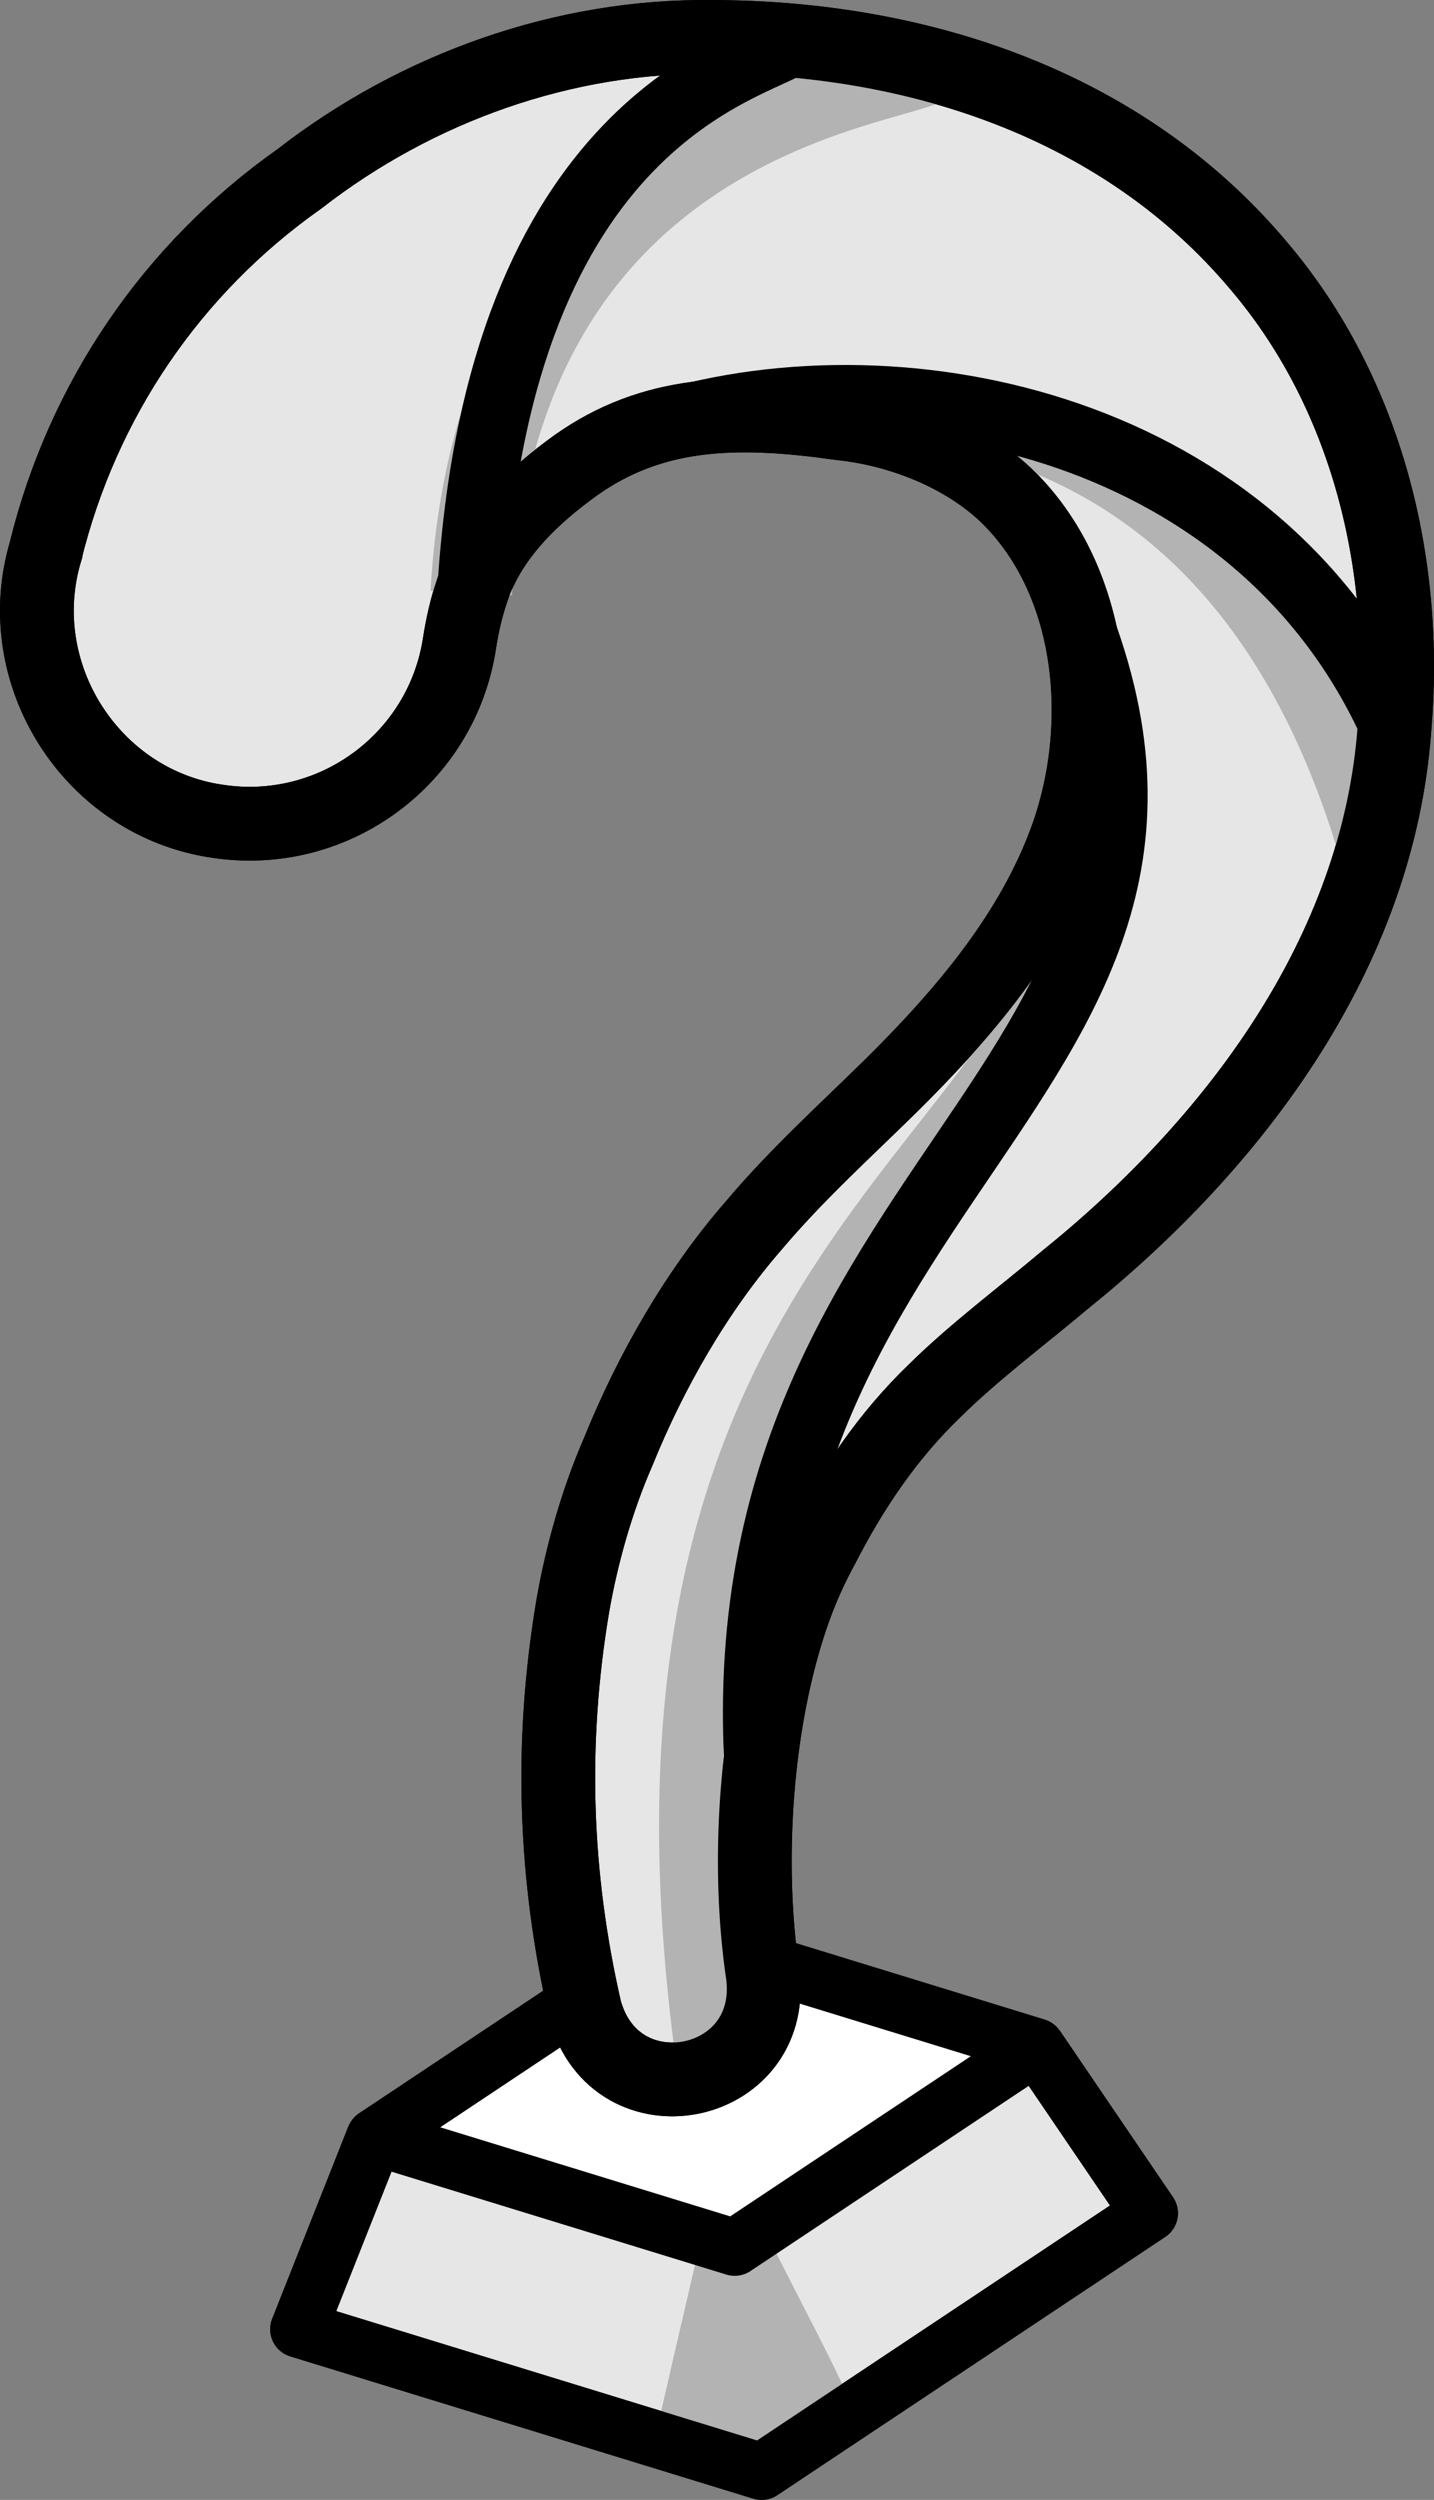 <?xml version="1.0" encoding="UTF-8"?>
<svg id="Warstwa_2" data-name="Warstwa 2" xmlns="http://www.w3.org/2000/svg" viewBox="0 0 252.74 440.46">
  <rect x="0" y="0" width="252.74" height="440.46" fill="#808080" stroke="none"/>
  <defs>
    <style>
      .cls-1, .cls-2, .cls-3, .cls-4, .cls-5 {
        fill: none;
      }

      .cls-1, .cls-6, .cls-4, .cls-7, .cls-8, .cls-5 {
        stroke: #000;
      }

      .cls-1, .cls-6, .cls-8 {
        stroke-linejoin: round;
        stroke-width: 10px;
      }

      .cls-2 {
        stroke-width: 14.37px;
      }

      .cls-2, .cls-3 {
        stroke: #b3b3b3;
      }

      .cls-2, .cls-3, .cls-4, .cls-7, .cls-5 {
        stroke-miterlimit: 10;
      }

      .cls-6 {
        fill: #fff;
      }

      .cls-3 {
        stroke-width: 11px;
      }

      .cls-4, .cls-7 {
        stroke-width: 13px;
      }

      .cls-7, .cls-8 {
        fill: #e6e6e6;
      }

      .cls-5 {
        stroke-width: 12px;
      }

      .cls-9 {
        fill: #b3b3b3;
      }
    </style>
  </defs>
  <g id="Warstwa_1-2" data-name="Warstwa 1">
    <g>
      <polyline class="cls-8" points="182.66 360.6 202.61 389.95 134.23 435.46 52.62 410.39 66.05 376.49"/>
      <path class="cls-9" d="m135.95,395.2c3.51,7.3,11.64,22.26,14.56,29.54.05.41.34.79-.04,1.26-.4.47-1,.95-1.5,1.43l-1.58,1.44c-2.08,1.92-4.34,3.86-6.7,5.81l-12.91,1.55c-2.76-1.34-5.41-2.69-7.89-4.06-1.01-.61-2.75-1.43-3.67-2.06-.48-.36-.29-.8-.34-1.21.42-3.89,1.56-7.69,2.36-11.55,0,0,4.79-20.6,4.79-20.6l12.91-1.55h0Z"/>
      <polyline class="cls-1" points="182.66 360.6 202.61 389.95 134.23 435.46 52.62 410.39 66.05 376.49"/>
      <polygon class="cls-6" points="129.49 395.98 66.05 376.49 119.21 341.11 182.66 360.6 129.49 395.98"/>
      <path class="cls-7" d="m8.01,97.18c6.57-26.73,22.32-49.84,44.75-65.66C73.45,15.45,99.36,6.17,125.62,6.51c36.3.1,72.43,11.95,96.28,40.38,19.04,22.42,26.34,52.58,23.88,81.36-2.86,39.84-28.56,73.48-58.09,97.26-7.53,6.34-16.15,12.78-23.02,19.59-8.15,7.85-14.46,17.14-19.76,27.49-3.19,5.82-5.46,11.77-7.25,18.41-2.41,8.89-3.83,18.48-4.38,28.13-.54,9.74-.21,19.62,1.19,29.02,2.29,20.11-25.89,25.65-31.35,6.02-5.43-23.67-6.21-47.09-2.18-71.14,1.57-9.07,4.27-18.66,8.05-27.32,5.72-14.11,13.77-28.21,23.86-39.8,7.53-8.92,15.89-16.46,24-24.43,13.15-12.97,24.98-27.02,31.03-43.58,7.28-19.92,5.05-45.71-10.66-60.75-7.49-7.07-18.48-11.44-29.04-12.56-.76-.1-2.32-.29-3.08-.41-16.94-2.13-31.48-1.43-44.88,8.72-7.58,5.63-14.39,12.66-17.17,21.63-.88,2.64-1.57,5.59-2.07,8.84-3.14,20.44-22.26,34.46-42.7,31.32-22.2-3.24-36.63-26-30.27-47.48h0Z"/>
      <path class="cls-3" d="m183.36,93.87c49.96,114.73-83.11,91.09-58.68,269.27"/>
      <path class="cls-5" d="m182.9,93.84c50.11,94.26-57.39,108.1-49.02,220.28"/>
      <path class="cls-2" d="m83.05,104.5C87.71,22.85,153.1,15.87,163.44,11.22"/>
      <path class="cls-3" d="m118,73.53c47.3-8.64,101.86,1.63,123.7,77.04"/>
      <path class="cls-5" d="m116.64,74.89c42.57-12.85,105.37.19,129.14,53.35"/>
      <path class="cls-5" d="m83.05,104.5C87.96,20.69,132.64,12.15,139.78,7.16"/>
      <path class="cls-4" d="m8.01,97.18c6.57-26.73,22.32-49.84,44.75-65.66C73.45,15.45,99.36,6.17,125.62,6.51c36.3.1,72.43,11.95,96.28,40.38,19.04,22.42,26.34,52.58,23.88,81.36-2.86,39.84-28.56,73.48-58.09,97.26-7.53,6.34-16.15,12.78-23.02,19.59-8.15,7.85-14.46,17.14-19.76,27.49-3.19,5.82-5.46,11.77-7.25,18.41-2.41,8.89-3.83,18.48-4.38,28.13-.54,9.74-.21,19.62,1.19,29.02,2.29,20.11-25.89,25.65-31.35,6.02-5.43-23.67-6.21-47.09-2.18-71.14,1.57-9.07,4.27-18.66,8.05-27.32,5.72-14.11,13.77-28.21,23.86-39.8,7.53-8.92,15.89-16.46,24-24.43,13.15-12.97,24.98-27.02,31.03-43.58,7.28-19.92,5.05-45.71-10.66-60.75-7.49-7.07-18.48-11.44-29.04-12.56-.76-.1-2.32-.29-3.08-.41-16.94-2.13-31.48-1.43-44.88,8.72-7.58,5.63-14.39,12.66-17.17,21.63-.88,2.64-1.57,5.59-2.07,8.84-3.14,20.44-22.26,34.46-42.7,31.32-22.2-3.24-36.63-26-30.27-47.48h0Z"/>
    </g>
  </g>
</svg>